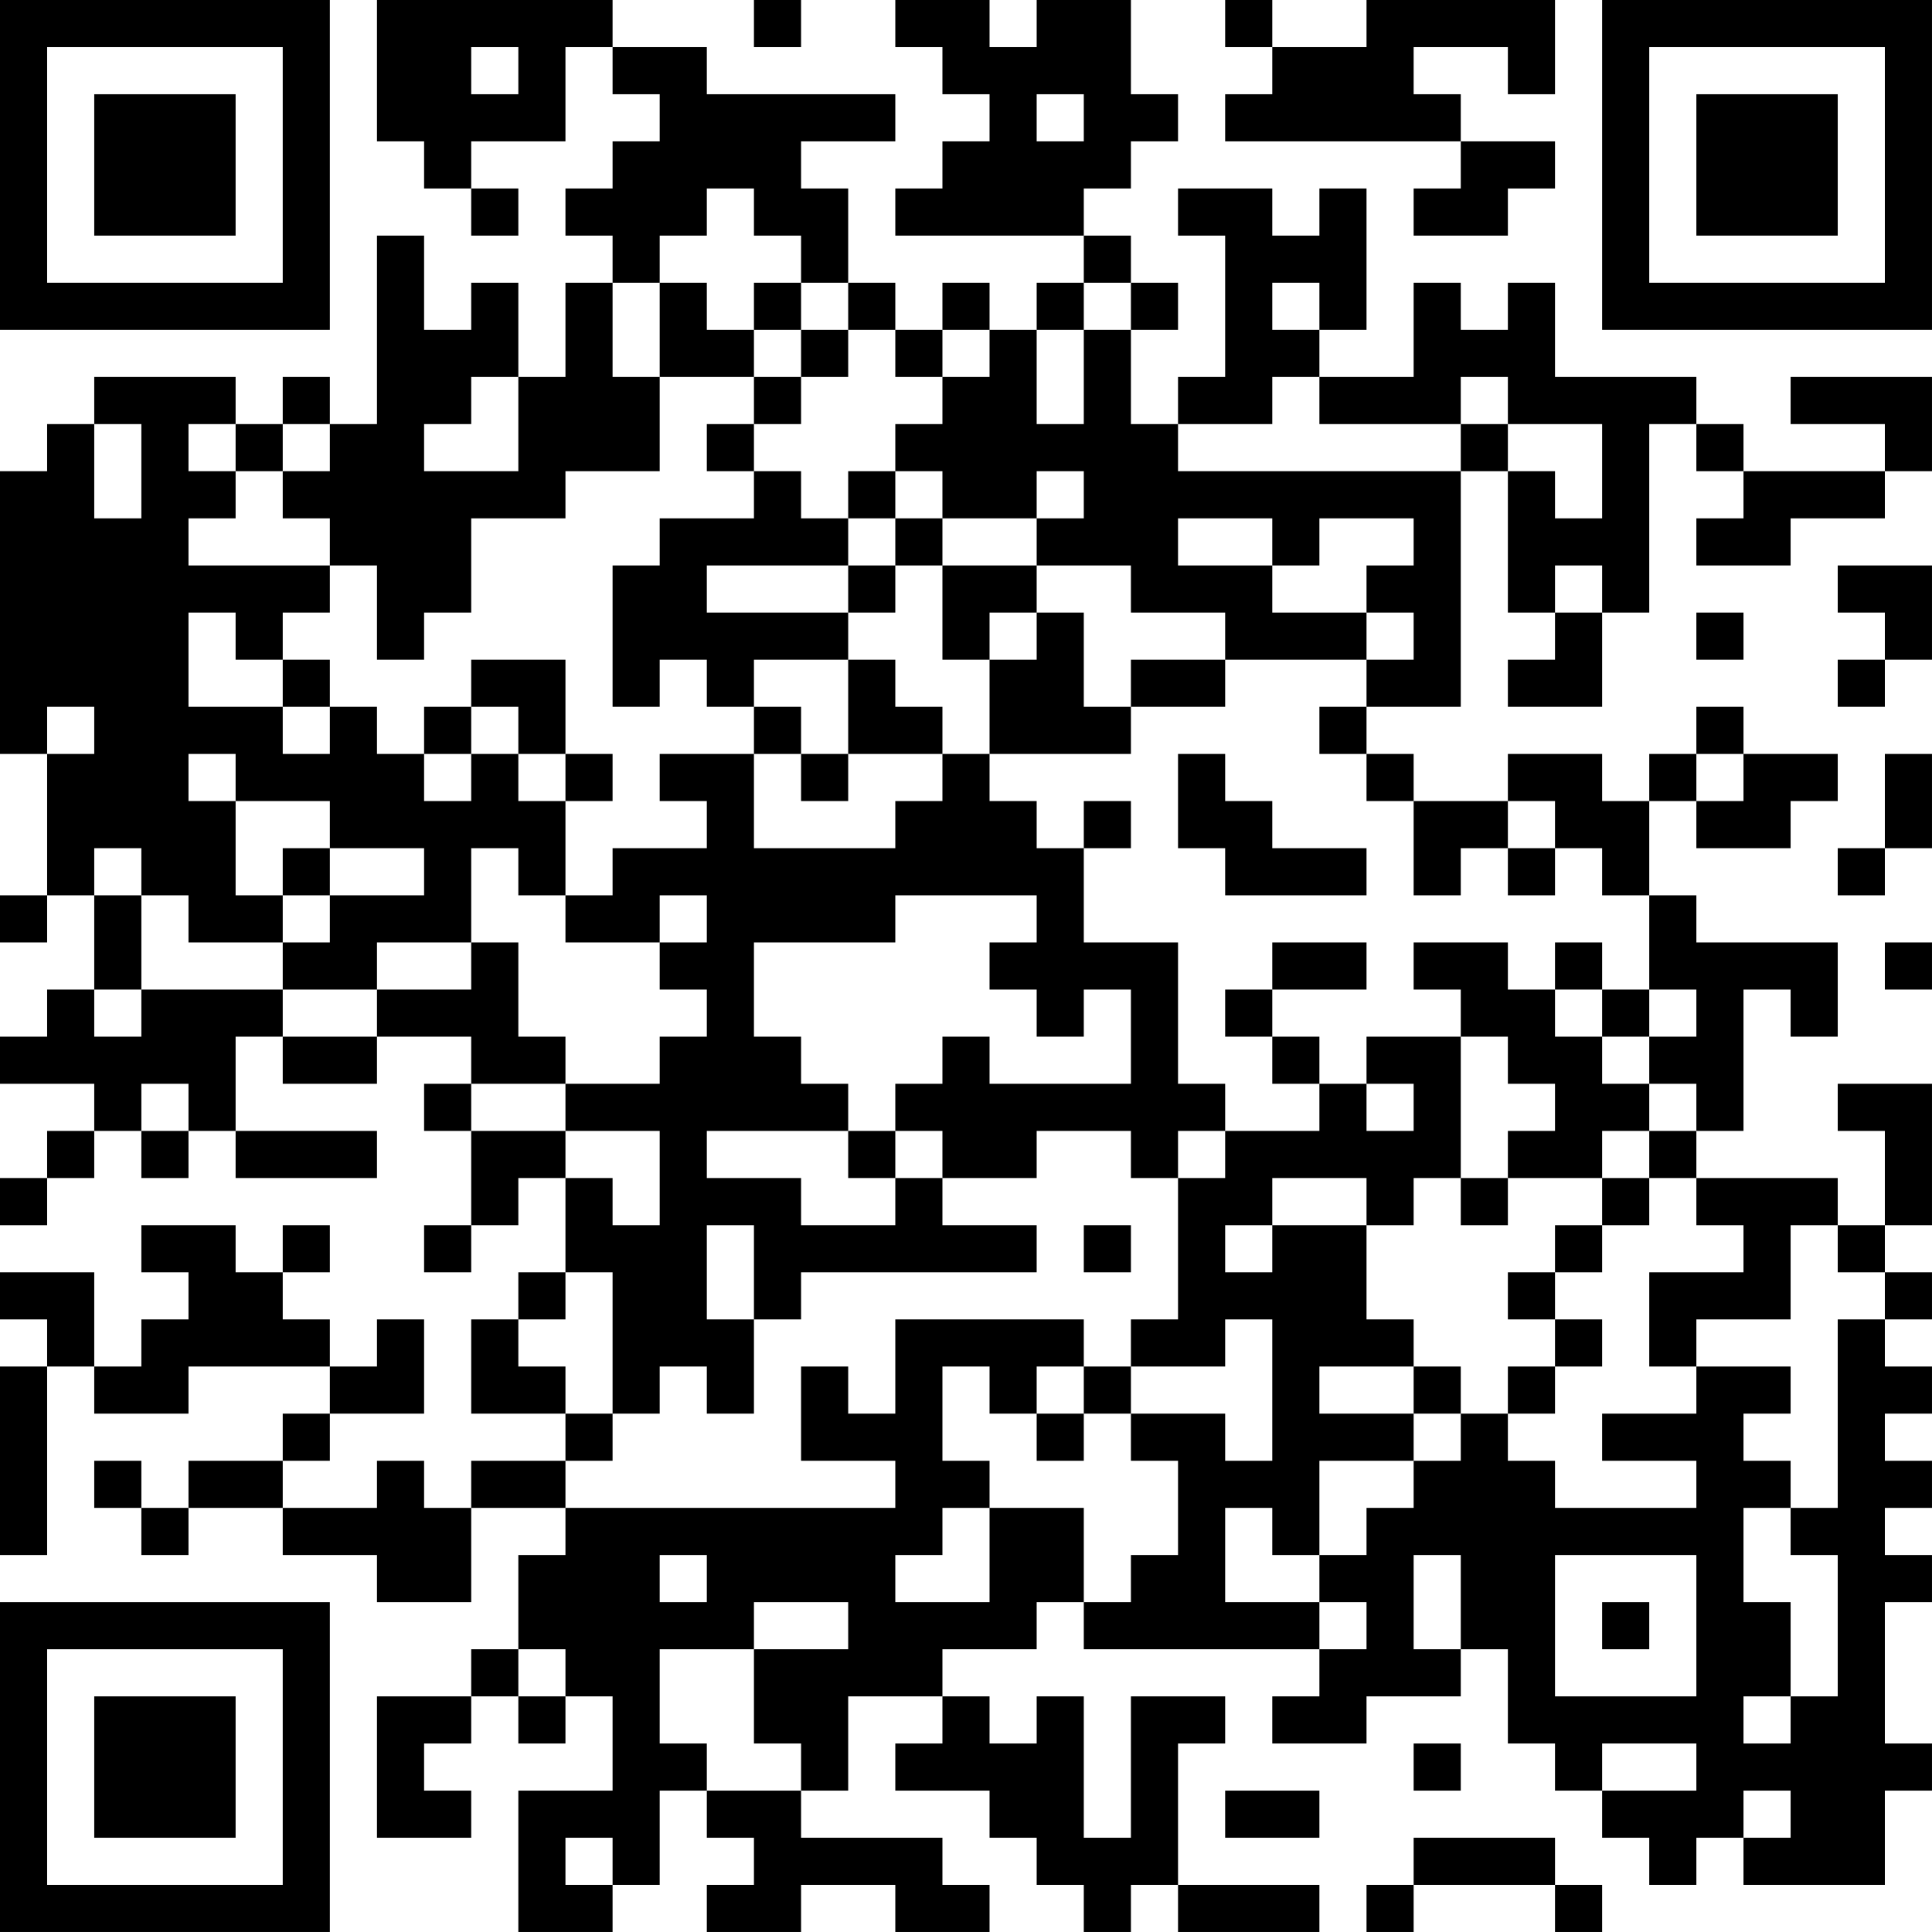 <?xml version="1.0" encoding="UTF-8"?>
<svg xmlns="http://www.w3.org/2000/svg" version="1.1" width="200" height="200" viewBox="0 0 200 200"><rect x="0" y="0" width="200" height="200" fill="#ffffff"/><g transform="scale(4.878)"><g transform="translate(0,0)"><path fill-rule="evenodd" d="M8 0L8 3L9 3L9 4L10 4L10 5L11 5L11 4L10 4L10 3L12 3L12 1L13 1L13 2L14 2L14 3L13 3L13 4L12 4L12 5L13 5L13 6L12 6L12 8L11 8L11 6L10 6L10 7L9 7L9 5L8 5L8 9L7 9L7 8L6 8L6 9L5 9L5 8L2 8L2 9L1 9L1 10L0 10L0 16L1 16L1 19L0 19L0 20L1 20L1 19L2 19L2 21L1 21L1 22L0 22L0 23L2 23L2 24L1 24L1 25L0 25L0 26L1 26L1 25L2 25L2 24L3 24L3 25L4 25L4 24L5 24L5 25L8 25L8 24L5 24L5 22L6 22L6 23L8 23L8 22L10 22L10 23L9 23L9 24L10 24L10 26L9 26L9 27L10 27L10 26L11 26L11 25L12 25L12 27L11 27L11 28L10 28L10 30L12 30L12 31L10 31L10 32L9 32L9 31L8 31L8 32L6 32L6 31L7 31L7 30L9 30L9 28L8 28L8 29L7 29L7 28L6 28L6 27L7 27L7 26L6 26L6 27L5 27L5 26L3 26L3 27L4 27L4 28L3 28L3 29L2 29L2 27L0 27L0 28L1 28L1 29L0 29L0 33L1 33L1 29L2 29L2 30L4 30L4 29L7 29L7 30L6 30L6 31L4 31L4 32L3 32L3 31L2 31L2 32L3 32L3 33L4 33L4 32L6 32L6 33L8 33L8 34L10 34L10 32L12 32L12 33L11 33L11 35L10 35L10 36L8 36L8 39L10 39L10 38L9 38L9 37L10 37L10 36L11 36L11 37L12 37L12 36L13 36L13 38L11 38L11 41L13 41L13 40L14 40L14 38L15 38L15 39L16 39L16 40L15 40L15 41L17 41L17 40L19 40L19 41L21 41L21 40L20 40L20 39L17 39L17 38L18 38L18 36L20 36L20 37L19 37L19 38L21 38L21 39L22 39L22 40L23 40L23 41L24 41L24 40L25 40L25 41L28 41L28 40L25 40L25 37L26 37L26 36L24 36L24 39L23 39L23 36L22 36L22 37L21 37L21 36L20 36L20 35L22 35L22 34L23 34L23 35L28 35L28 36L27 36L27 37L29 37L29 36L31 36L31 35L32 35L32 37L33 37L33 38L34 38L34 39L35 39L35 40L36 40L36 39L37 39L37 40L40 40L40 38L41 38L41 37L40 37L40 34L41 34L41 33L40 33L40 32L41 32L41 31L40 31L40 30L41 30L41 29L40 29L40 28L41 28L41 27L40 27L40 26L41 26L41 23L39 23L39 24L40 24L40 26L39 26L39 25L36 25L36 24L37 24L37 21L38 21L38 22L39 22L39 20L36 20L36 19L35 19L35 17L36 17L36 18L38 18L38 17L39 17L39 16L37 16L37 15L36 15L36 16L35 16L35 17L34 17L34 16L32 16L32 17L30 17L30 16L29 16L29 15L31 15L31 10L32 10L32 13L33 13L33 14L32 14L32 15L34 15L34 13L35 13L35 9L36 9L36 10L37 10L37 11L36 11L36 12L38 12L38 11L40 11L40 10L41 10L41 8L38 8L38 9L40 9L40 10L37 10L37 9L36 9L36 8L33 8L33 6L32 6L32 7L31 7L31 6L30 6L30 8L28 8L28 7L29 7L29 4L28 4L28 5L27 5L27 4L25 4L25 5L26 5L26 8L25 8L25 9L24 9L24 7L25 7L25 6L24 6L24 5L23 5L23 4L24 4L24 3L25 3L25 2L24 2L24 0L22 0L22 1L21 1L21 0L19 0L19 1L20 1L20 2L21 2L21 3L20 3L20 4L19 4L19 5L23 5L23 6L22 6L22 7L21 7L21 6L20 6L20 7L19 7L19 6L18 6L18 4L17 4L17 3L19 3L19 2L15 2L15 1L13 1L13 0ZM16 0L16 1L17 1L17 0ZM26 0L26 1L27 1L27 2L26 2L26 3L31 3L31 4L30 4L30 5L32 5L32 4L33 4L33 3L31 3L31 2L30 2L30 1L32 1L32 2L33 2L33 0L29 0L29 1L27 1L27 0ZM10 1L10 2L11 2L11 1ZM22 2L22 3L23 3L23 2ZM15 4L15 5L14 5L14 6L13 6L13 8L14 8L14 10L12 10L12 11L10 11L10 13L9 13L9 14L8 14L8 12L7 12L7 11L6 11L6 10L7 10L7 9L6 9L6 10L5 10L5 9L4 9L4 10L5 10L5 11L4 11L4 12L7 12L7 13L6 13L6 14L5 14L5 13L4 13L4 15L6 15L6 16L7 16L7 15L8 15L8 16L9 16L9 17L10 17L10 16L11 16L11 17L12 17L12 19L11 19L11 18L10 18L10 20L8 20L8 21L6 21L6 20L7 20L7 19L9 19L9 18L7 18L7 17L5 17L5 16L4 16L4 17L5 17L5 19L6 19L6 20L4 20L4 19L3 19L3 18L2 18L2 19L3 19L3 21L2 21L2 22L3 22L3 21L6 21L6 22L8 22L8 21L10 21L10 20L11 20L11 22L12 22L12 23L10 23L10 24L12 24L12 25L13 25L13 26L14 26L14 24L12 24L12 23L14 23L14 22L15 22L15 21L14 21L14 20L15 20L15 19L14 19L14 20L12 20L12 19L13 19L13 18L15 18L15 17L14 17L14 16L16 16L16 18L19 18L19 17L20 17L20 16L21 16L21 17L22 17L22 18L23 18L23 20L25 20L25 23L26 23L26 24L25 24L25 25L24 25L24 24L22 24L22 25L20 25L20 24L19 24L19 23L20 23L20 22L21 22L21 23L24 23L24 21L23 21L23 22L22 22L22 21L21 21L21 20L22 20L22 19L19 19L19 20L16 20L16 22L17 22L17 23L18 23L18 24L15 24L15 25L17 25L17 26L19 26L19 25L20 25L20 26L22 26L22 27L17 27L17 28L16 28L16 26L15 26L15 28L16 28L16 30L15 30L15 29L14 29L14 30L13 30L13 27L12 27L12 28L11 28L11 29L12 29L12 30L13 30L13 31L12 31L12 32L19 32L19 31L17 31L17 29L18 29L18 30L19 30L19 28L23 28L23 29L22 29L22 30L21 30L21 29L20 29L20 31L21 31L21 32L20 32L20 33L19 33L19 34L21 34L21 32L23 32L23 34L24 34L24 33L25 33L25 31L24 31L24 30L26 30L26 31L27 31L27 28L26 28L26 29L24 29L24 28L25 28L25 25L26 25L26 24L28 24L28 23L29 23L29 24L30 24L30 23L29 23L29 22L31 22L31 25L30 25L30 26L29 26L29 25L27 25L27 26L26 26L26 27L27 27L27 26L29 26L29 28L30 28L30 29L28 29L28 30L30 30L30 31L28 31L28 33L27 33L27 32L26 32L26 34L28 34L28 35L29 35L29 34L28 34L28 33L29 33L29 32L30 32L30 31L31 31L31 30L32 30L32 31L33 31L33 32L36 32L36 31L34 31L34 30L36 30L36 29L38 29L38 30L37 30L37 31L38 31L38 32L37 32L37 34L38 34L38 36L37 36L37 37L38 37L38 36L39 36L39 33L38 33L38 32L39 32L39 28L40 28L40 27L39 27L39 26L38 26L38 28L36 28L36 29L35 29L35 27L37 27L37 26L36 26L36 25L35 25L35 24L36 24L36 23L35 23L35 22L36 22L36 21L35 21L35 19L34 19L34 18L33 18L33 17L32 17L32 18L31 18L31 19L30 19L30 17L29 17L29 16L28 16L28 15L29 15L29 14L30 14L30 13L29 13L29 12L30 12L30 11L28 11L28 12L27 12L27 11L25 11L25 12L27 12L27 13L29 13L29 14L26 14L26 13L24 13L24 12L22 12L22 11L23 11L23 10L22 10L22 11L20 11L20 10L19 10L19 9L20 9L20 8L21 8L21 7L20 7L20 8L19 8L19 7L18 7L18 6L17 6L17 5L16 5L16 4ZM14 6L14 8L16 8L16 9L15 9L15 10L16 10L16 11L14 11L14 12L13 12L13 15L14 15L14 14L15 14L15 15L16 15L16 16L17 16L17 17L18 17L18 16L20 16L20 15L19 15L19 14L18 14L18 13L19 13L19 12L20 12L20 14L21 14L21 16L24 16L24 15L26 15L26 14L24 14L24 15L23 15L23 13L22 13L22 12L20 12L20 11L19 11L19 10L18 10L18 11L17 11L17 10L16 10L16 9L17 9L17 8L18 8L18 7L17 7L17 6L16 6L16 7L15 7L15 6ZM23 6L23 7L22 7L22 9L23 9L23 7L24 7L24 6ZM27 6L27 7L28 7L28 6ZM16 7L16 8L17 8L17 7ZM10 8L10 9L9 9L9 10L11 10L11 8ZM27 8L27 9L25 9L25 10L31 10L31 9L32 9L32 10L33 10L33 11L34 11L34 9L32 9L32 8L31 8L31 9L28 9L28 8ZM2 9L2 11L3 11L3 9ZM18 11L18 12L15 12L15 13L18 13L18 12L19 12L19 11ZM33 12L33 13L34 13L34 12ZM39 12L39 13L40 13L40 14L39 14L39 15L40 15L40 14L41 14L41 12ZM21 13L21 14L22 14L22 13ZM36 13L36 14L37 14L37 13ZM6 14L6 15L7 15L7 14ZM10 14L10 15L9 15L9 16L10 16L10 15L11 15L11 16L12 16L12 17L13 17L13 16L12 16L12 14ZM16 14L16 15L17 15L17 16L18 16L18 14ZM1 15L1 16L2 16L2 15ZM25 16L25 18L26 18L26 19L29 19L29 18L27 18L27 17L26 17L26 16ZM36 16L36 17L37 17L37 16ZM40 16L40 18L39 18L39 19L40 19L40 18L41 18L41 16ZM23 17L23 18L24 18L24 17ZM6 18L6 19L7 19L7 18ZM32 18L32 19L33 19L33 18ZM27 20L27 21L26 21L26 22L27 22L27 23L28 23L28 22L27 22L27 21L29 21L29 20ZM30 20L30 21L31 21L31 22L32 22L32 23L33 23L33 24L32 24L32 25L31 25L31 26L32 26L32 25L34 25L34 26L33 26L33 27L32 27L32 28L33 28L33 29L32 29L32 30L33 30L33 29L34 29L34 28L33 28L33 27L34 27L34 26L35 26L35 25L34 25L34 24L35 24L35 23L34 23L34 22L35 22L35 21L34 21L34 20L33 20L33 21L32 21L32 20ZM40 20L40 21L41 21L41 20ZM33 21L33 22L34 22L34 21ZM3 23L3 24L4 24L4 23ZM18 24L18 25L19 25L19 24ZM23 26L23 27L24 27L24 26ZM23 29L23 30L22 30L22 31L23 31L23 30L24 30L24 29ZM30 29L30 30L31 30L31 29ZM14 33L14 34L15 34L15 33ZM30 33L30 35L31 35L31 33ZM33 33L33 36L36 36L36 33ZM16 34L16 35L14 35L14 37L15 37L15 38L17 38L17 37L16 37L16 35L18 35L18 34ZM34 34L34 35L35 35L35 34ZM11 35L11 36L12 36L12 35ZM30 37L30 38L31 38L31 37ZM34 37L34 38L36 38L36 37ZM26 38L26 39L28 39L28 38ZM37 38L37 39L38 39L38 38ZM12 39L12 40L13 40L13 39ZM30 39L30 40L29 40L29 41L30 41L30 40L33 40L33 41L34 41L34 40L33 40L33 39ZM0 0L0 7L7 7L7 0ZM1 1L1 6L6 6L6 1ZM2 2L2 5L5 5L5 2ZM34 0L34 7L41 7L41 0ZM35 1L35 6L40 6L40 1ZM36 2L36 5L39 5L39 2ZM0 34L0 41L7 41L7 34ZM1 35L1 40L6 40L6 35ZM2 36L2 39L5 39L5 36Z" fill="#000000"/></g></g></svg>
